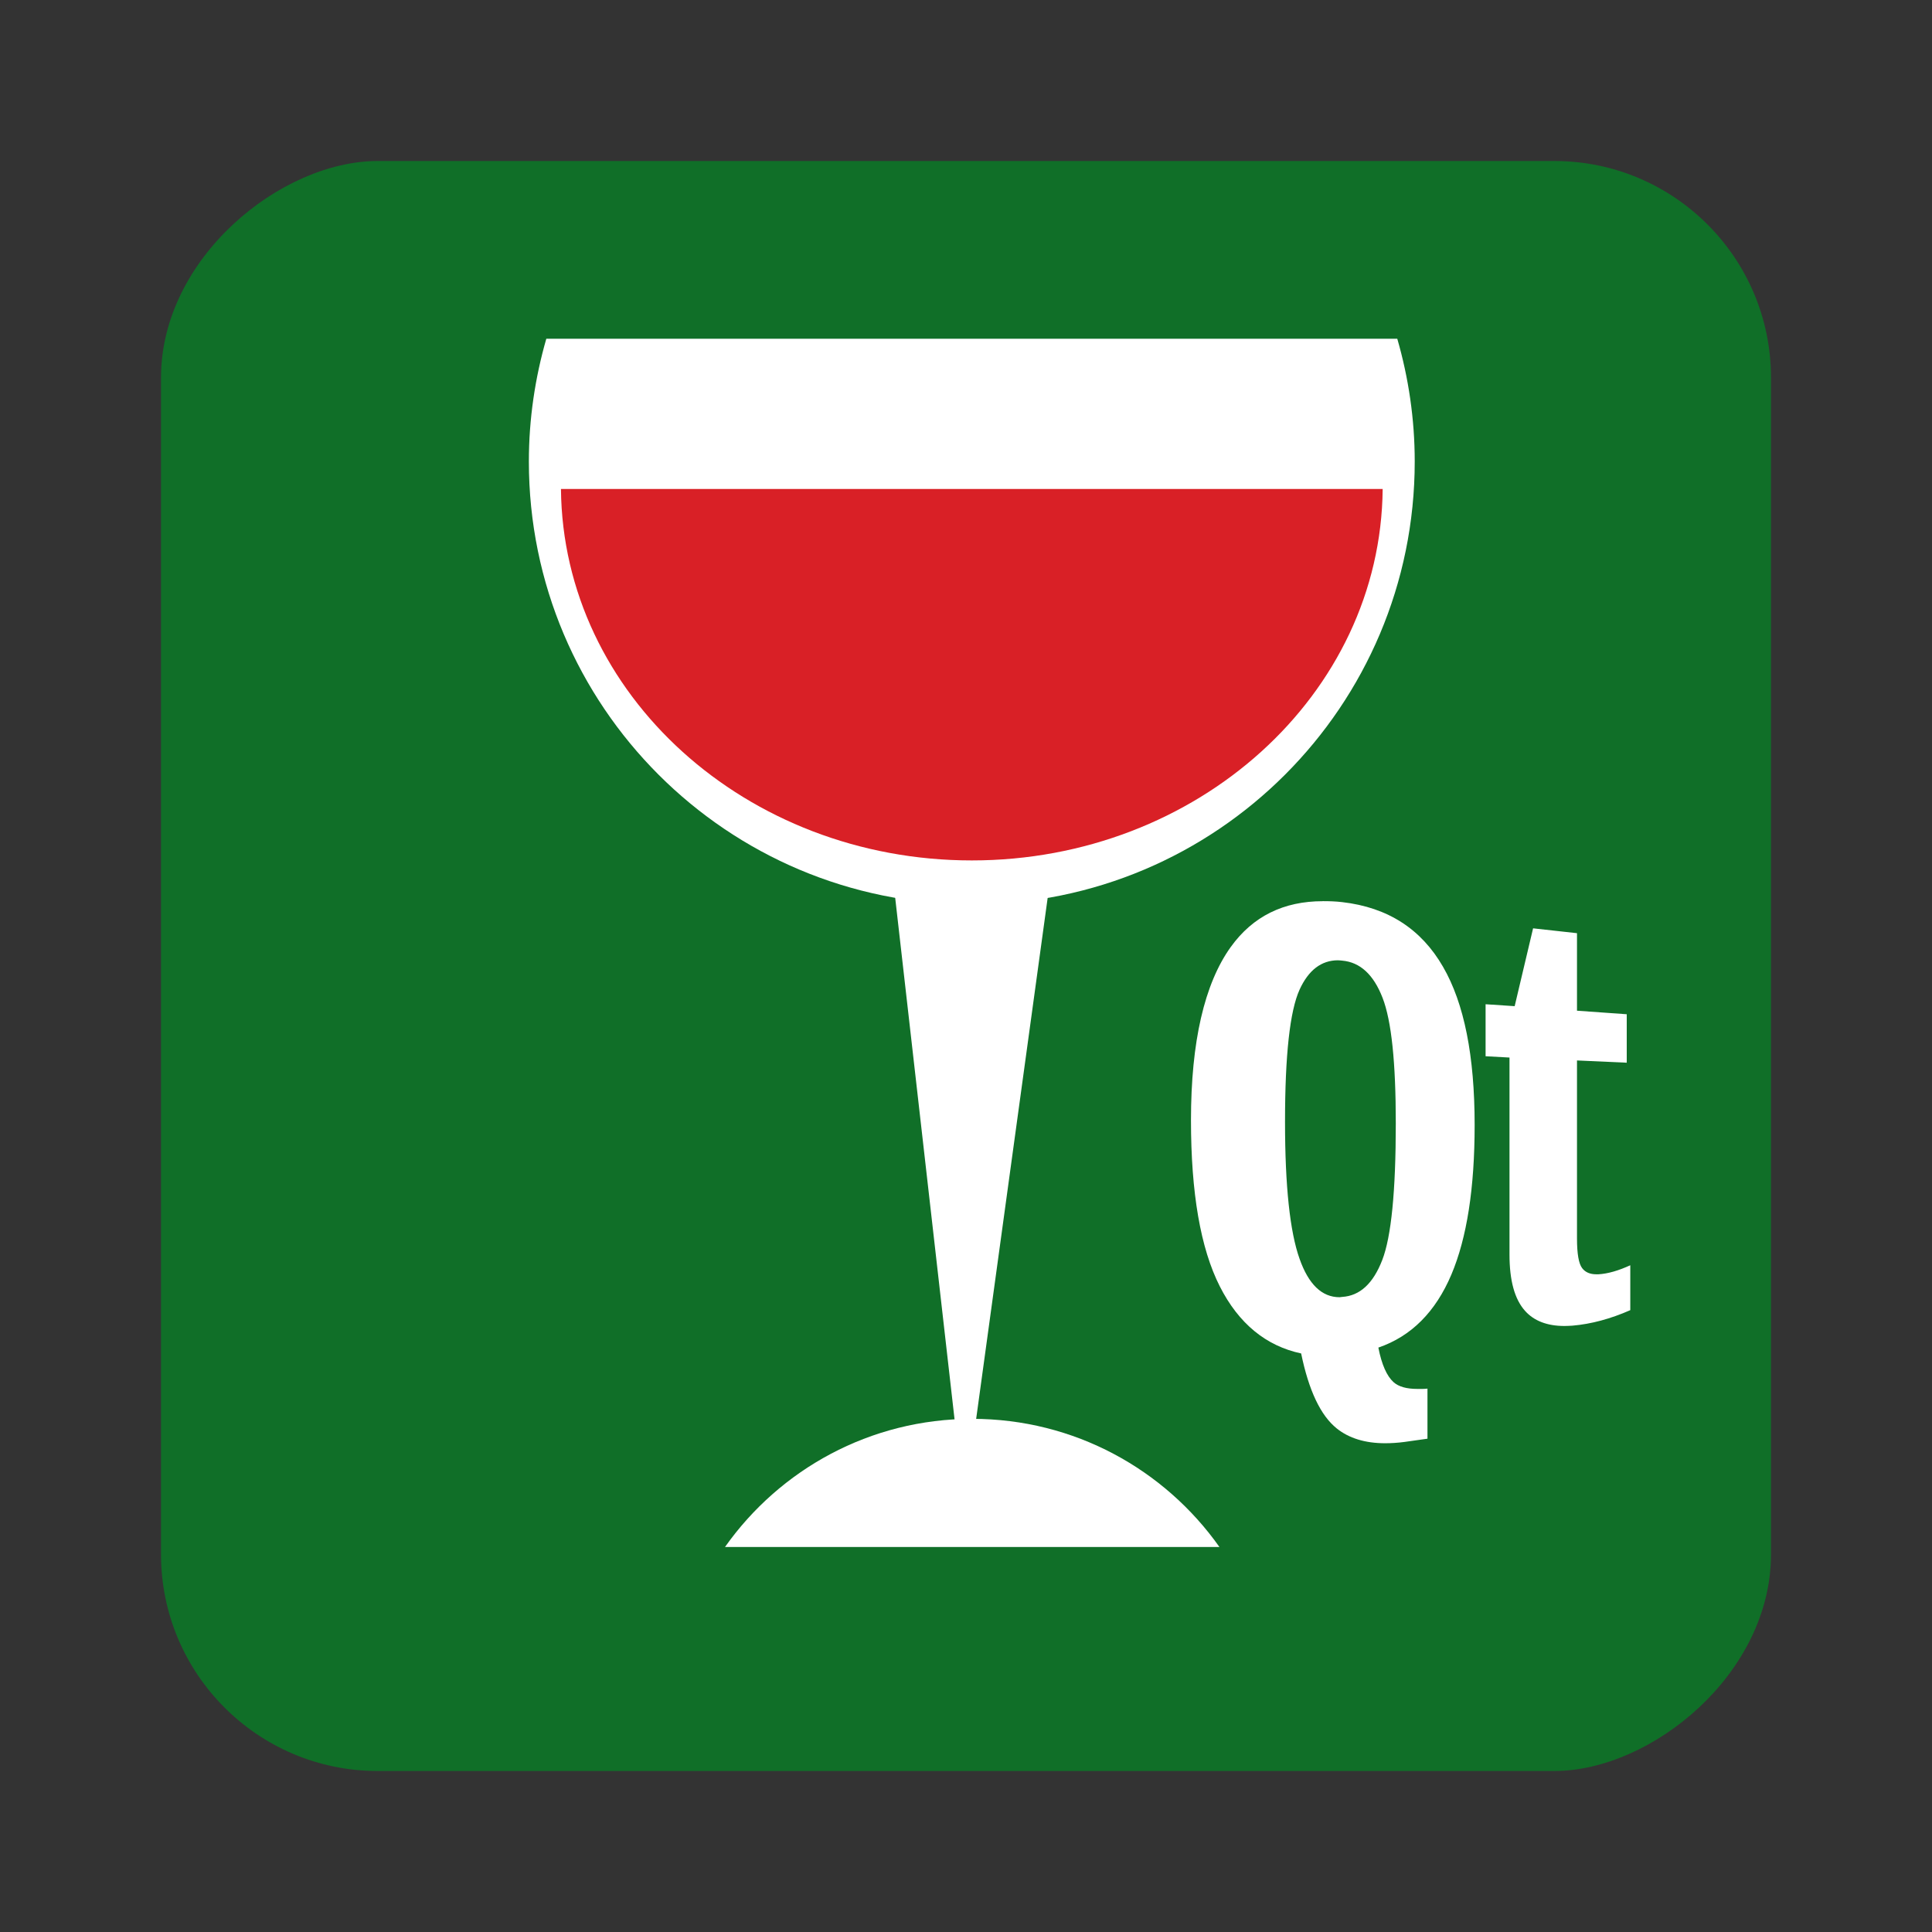 <?xml version="1.0" encoding="UTF-8" standalone="no"?>
<!-- Created with Inkscape (http://www.inkscape.org/) -->

<svg
   xmlns:dc="http://purl.org/dc/elements/1.1/"
   xmlns:cc="http://creativecommons.org/ns#"
   xmlns:rdf="http://www.w3.org/1999/02/22-rdf-syntax-ns#"
   xmlns:svg="http://www.w3.org/2000/svg"
   xmlns="http://www.w3.org/2000/svg"
   xmlns:xlink="http://www.w3.org/1999/xlink"
   xmlns:sodipodi="http://sodipodi.sourceforge.net/DTD/sodipodi-0.dtd"
   xmlns:inkscape="http://www.inkscape.org/namespaces/inkscape"
   id="svg11037"
   height="96"
   width="96"
   version="1.1"
   inkscape:version="0.48.5 r10040"
   sodipodi:docname="q4wine.svg">
  <rect width="100%" height="100%" fill="#333333" stroke="none"/>
  <sodipodi:namedview
     pagecolor="#ffffff"
     bordercolor="#666666"
     borderopacity="1"
     objecttolerance="10"
     gridtolerance="10"
     guidetolerance="10"
     inkscape:pageopacity="0"
     inkscape:pageshadow="2"
     inkscape:window-width="1366"
     inkscape:window-height="716"
     id="namedview55979"
     showgrid="false"
     inkscape:zoom="3.4766083"
     inkscape:cx="-0.60556176"
     inkscape:cy="66.68143"
     inkscape:window-x="0"
     inkscape:window-y="24"
     inkscape:window-maximized="1"
     inkscape:current-layer="svg11037" />
  <defs
     id="defs11039">
    <clipPath
       id="clipPath3009"
       clipPathUnits="userSpaceOnUse">
      <path
         id="path3011"
         style="opacity:.15;fill:#fff"
         d="m-2 956.36h-96v33.562l96 25.687v-59.25z" />
    </clipPath>
    <linearGradient
       id="linearGradient3055"
       y2="5.988"
       gradientUnits="userSpaceOnUse"
       y1="90"
       gradientTransform="matrix(1.143 0 0 1.143 -6.857 -1059.2)"
       x2="48"
       x1="48">
      <stop
         id="stop3826"
         style="stop-color:#80c341"
         offset="0" />
      <stop
         id="stop3830"
         style="stop-color:#409433"
         offset=".592" />
      <stop
         id="stop3828"
         style="stop-color:#006525"
         offset="1" />
    </linearGradient>
    <clipPath
       id="clipPath3020"
       clipPathUnits="userSpaceOnUse">
      <rect
         id="rect3022"
         style="opacity:.6"
         transform="scale(1,-1)"
         rx="25"
         ry="25"
         height="92"
         width="92"
         y="958.36"
         x="2" />
    </clipPath>
    <linearGradient
       y2="53.695"
       x2="84.746"
       y1="53.695"
       x1="4.746"
       gradientUnits="userSpaceOnUse"
       id="linearGradient3897"
       xlink:href="#linearGradient3869"
       inkscape:collect="always" />
    <linearGradient
       gradientUnits="userSpaceOnUse"
       y2="53.695"
       x2="84.746"
       y1="53.695"
       x1="4.746"
       id="linearGradient3875"
       xlink:href="#linearGradient3869"
       inkscape:collect="always" />
    <linearGradient
       id="linearGradient3848">
      <stop
         id="stop3850"
         offset="0"
         style="stop-color:#cccccc;stop-opacity:1;" />
      <stop
         id="stop3852"
         offset="1"
         style="stop-color:#999999;stop-opacity:1;" />
    </linearGradient>
    <linearGradient
       y2="57"
       x2="-10.5"
       y1="57"
       x1="-90.5"
       gradientTransform="translate(98.5,-105)"
       gradientUnits="userSpaceOnUse"
       id="linearGradient3082"
       xlink:href="#linearGradient3848"
       inkscape:collect="always" />
    <linearGradient
       x1="45.448"
       y1="92.54"
       x2="45.448"
       y2="7.017"
       id="ButtonShadow"
       gradientUnits="userSpaceOnUse"
       gradientTransform="scale(1.006,0.994)">
      <stop
         id="stop3750"
         style="stop-color:#000000;stop-opacity:1"
         offset="0" />
      <stop
         id="stop3752"
         style="stop-color:#000000;stop-opacity:0.588"
         offset="1" />
    </linearGradient>
    <filter
       color-interpolation-filters="sRGB"
       id="filter3174">
      <feGaussianBlur
         id="feGaussianBlur3176"
         stdDeviation="1.71" />
    </filter>
    <clipPath
       clipPathUnits="userSpaceOnUse"
       id="clipPath3009-1">
      <path
         d="m-2 956.36h-96v33.562l96 25.687v-59.25z"
         style="opacity:.15;fill:#fff"
         id="path3011-9" />
    </clipPath>
    <linearGradient
       x1="48"
       x2="48"
       gradientTransform="matrix(1.15 0 0 1.15 -7.2 -150.65)"
       y1="962.62"
       gradientUnits="userSpaceOnUse"
       y2="1046.1"
       id="linearGradient11642">
      <stop
         offset="0"
         style="stop-color:#911935"
         id="stop3780" />
      <stop
         offset="1"
         style="stop-color:#dd6876"
         id="stop3782" />
    </linearGradient>
    <linearGradient
       id="linearGradient3869">
      <stop
         id="stop3871"
         offset="0"
         style="stop-color:#d92026;stop-opacity:1;" />
      <stop
         id="stop3873"
         offset="1"
         style="stop-color:#b21a1f;stop-opacity:1;" />
    </linearGradient>
    <linearGradient
       inkscape:collect="always"
       xlink:href="#linearGradient3869"
       id="linearGradient3837"
       gradientUnits="userSpaceOnUse"
       x1="4.746"
       y1="53.695"
       x2="84.746"
       y2="53.695" />
    <linearGradient
       inkscape:collect="always"
       xlink:href="#linearGradient3055"
       id="linearGradient3846"
       gradientUnits="userSpaceOnUse"
       x1="4.746"
       y1="53.695"
       x2="84.746"
       y2="53.695"
       gradientTransform="translate(10.576,15.051)" />
    <linearGradient
       inkscape:collect="always"
       xlink:href="#linearGradient3055"
       id="linearGradient3851"
       gradientUnits="userSpaceOnUse"
       gradientTransform="matrix(1.143,0,0,1.143,-6.857,-1059.2)"
       x1="48"
       y1="90"
       x2="48"
       y2="5.988" />
    <linearGradient
       inkscape:collect="always"
       xlink:href="#linearGradient3055"
       id="linearGradient3870"
       gradientUnits="userSpaceOnUse"
       gradientTransform="translate(10.576,15.051)"
       x1="4.746"
       y1="53.695"
       x2="84.746"
       y2="53.695" />
    <linearGradient
       inkscape:collect="always"
       xlink:href="#linearGradient3055"
       id="linearGradient3047"
       gradientUnits="userSpaceOnUse"
       gradientTransform="translate(10.576,15.051)"
       x1="4.746"
       y1="53.695"
       x2="84.746"
       y2="53.695" />
  </defs>
  <g
     id="layer2"
     style="display:none"
     transform="translate(3.254,3.254)">
    <path
       d="M 11,7 C 7.676,7 5,9.676 5,13 l 0,33.688 c 2.238,0.124 4.661,0.236 5.875,0.438 0.661,0.11 -0.084,0.241 -1.125,0.344 C 8.709,47.572 7.355,47.665 6.844,47.75 6.222,47.853 5.626,47.904 5,48 l 0,1.062 c 0.38,0.036 0.718,0.031 0.938,0.031 0.809,10e-7 1.16,0.216 1.312,0.562 0.153,0.347 0.094,0.84 0.094,1.406 0,0.425 -0.942,0.663 -1.156,1.375 C 6.111,52.692 5.551,52.946 5,53.188 l 0,2.219 c 0.736,0.025 1.433,0.057 1.844,0.312 C 7.125,55.894 6.069,56.124 5,56.312 l 0,7.562 c 1.138,0.18 3.31,0.926 3.969,1.062 1.09,0.226 1.225,0.335 0.875,0.438 -0.35,0.103 -1.174,0.175 -2,0.312 C 6.866,65.85 5.908,66.142 5,66.344 L 5,86 c 0,3.324 2.676,6 6,6 l 13,0 c 0.095,-0.438 0.151,-0.931 0.25,-1.438 0.14,-0.718 0.255,-1.342 0.375,-1.594 0.03,-0.063 0.058,-0.114 0.094,-0.125 0.107,-0.033 0.238,0.192 0.469,0.781 0.304,0.778 0.54,1.647 0.688,2.375 l 0.75,0 c 0.276,-0.494 0.579,-1.138 0.812,-1.438 0.099,-0.127 0.275,0.132 0.531,0.375 0.256,0.243 0.589,0.486 0.938,0.375 0.649,-0.207 1.603,-0.726 2.031,-1 0.14,-0.089 0.3,-0.158 0.406,-0.188 0.106,-0.03 0.174,-0.018 0.25,0 0.151,0.035 0.232,0.145 0.344,0.281 0.223,0.273 0.467,0.656 1.062,0.656 0.478,0 0.657,-0.033 0.781,0.062 0.124,0.095 0.197,0.315 0.406,0.875 l 8.875,0 c -0.048,-0.594 1.041,-2.152 1.219,-3.062 0.191,-0.976 0.214,-1.242 0.281,-1.062 0.067,0.18 0.193,0.794 0.469,1.5 0.11,0.282 0.214,0.358 0.312,0.281 0.099,-0.077 0.169,-0.294 0.25,-0.562 0.162,-0.537 0.286,-1.297 0.344,-1.594 0.131,-0.67 0.129,-1.787 0.125,-2.281 -9.11e-4,-0.124 -0.006,-0.218 0,-0.25 0.018,-0.097 0.081,0.312 0.281,1.594 0.164,1.047 0.548,2.688 0.719,3.562 0.17,0.868 0.298,1.322 0.406,1.875 l 28.219,0 c 0.039,-0.495 0.035,-1.099 0.062,-1.5 0.02,-0.301 0.066,-0.487 0.156,-0.469 0.03,0.006 0.051,0.039 0.094,0.094 0.233,0.298 0.631,1.165 0.969,1.875 L 85,92 c 3.324,0 6,-2.676 6,-6 l 0,-7.219 c -0.169,0.004 -0.29,-4e-6 -0.5,0 -1.33,0 -2.638,-4e-6 -3.969,0 -1.227,0 -2.054,-9.64e-4 -2.25,-0.062 -0.196,-0.062 0.233,-0.183 1.469,-0.5 C 86.405,78.051 89.092,77.291 91,76.875 L 91,38.469 C 90.347,38.202 89.793,37.98 89.25,37.562 89.107,37.453 88.801,37.17 88.281,37 87.761,36.83 87.007,36.744 86,36.938 c -1.533,0.295 -1.686,0.283 -1.25,0.156 0.436,-0.127 1.469,-0.381 2.25,-0.531 1.153,-0.222 2.722,-1.204 4,-1.844 l 0,-4.562 c -0.698,-0.258 -1.422,-0.558 -1.75,-1.062 -0.21,-0.323 -0.322,-0.513 -0.312,-0.625 0.009,-0.112 0.133,-0.149 0.25,-0.188 0.117,-0.038 0.261,-0.054 0.375,-0.156 0.114,-0.102 0.187,-0.292 0.188,-0.594 0,-0.323 0.082,-0.887 0.062,-1.406 -0.01,-0.26 -0.036,-0.497 -0.125,-0.688 -0.089,-0.19 -0.219,-0.333 -0.438,-0.375 -0.575,-0.11 -0.848,-0.234 -0.906,-0.344 -0.058,-0.11 0.072,-0.189 0.281,-0.281 0.418,-0.184 1.133,-0.339 1.125,-0.344 -0.669,-0.386 -5.247,-0.921 -5,-0.969 0.333,-0.064 0.667,-0.124 1,-0.188 1.048,-0.201 2.433,-0.309 3.75,-0.562 0.573,-0.11 0.912,-0.251 1.125,-0.438 0.213,-0.187 0.294,-0.423 0.375,-0.625 L 91,13 C 91,9.676 88.324,7 85,7 L 33.625,7 C 33.722,8.398 33.827,9.959 33.531,9.188 33.321,8.638 33.21,8.05 33,7.5 32.947,7.361 32.904,7.171 32.844,7 L 30.812,7 C 30.572,7.492 30.363,7.971 30.031,8.188 29.524,8.519 29.245,8.682 29,8.594 28.755,8.505 28.523,8.167 28.156,7.688 27.993,7.474 27.722,7.256 27.406,7 l -6.812,0 -1.312,5.562 L 17.531,7 17.312,7 15.562,15.938 14.156,7 11,7 z"
       inkscape:connector-curvature="0"
       id="rect3745"
       style="opacity:0.9;fill:url(#ButtonShadow);fill-opacity:1;fill-rule:nonzero;stroke:none;filter:url(#filter3174)" />
  </g>
  <g
     id="g3059"
     transform="translate(-7.6293945e-6,1.001358e-5)">
    <rect
       transform="matrix(0,1,-1,0,0,0)"
       ry="10.769"
       rx="10.769"
       y="-88"
       x="8"
       height="80"
       width="80"
       id="rect2985-3"
       style="opacity:0.99;fill:#107028;fill-opacity:0.992;stroke:none" />
    <path
       style="fill:#ffffff;fill-opacity:1;stroke:none"
       d="m 27.146,16.832 c -0.558,1.938 -0.867,3.982 -0.867,6.1 0,12.156 9.853,22.009 22.009,22.009 12.156,0 22.009,-9.853 22.009,-22.009 0,-2.118 -0.308,-4.162 -0.867,-6.1 l -42.285,0 z"
       id="path4807"
       inkscape:connector-curvature="0" />
    <g
       style="fill:#ffffff"
       id="g3863"
       transform="matrix(0.634,0,0,0.634,17.877,20.936)">
      <path
         sodipodi:nodetypes="ccccc"
         id="path4819"
         d="m 47.381,84.942 -5.874,-51.603 6.272,-13.195 6.714,12.976 z"
         style="fill:#ffffff;fill-opacity:1;stroke:none"
         inkscape:connector-curvature="0" />
      <path
         inkscape:connector-curvature="0"
         id="path4906"
         d="m 48,78.179 c -8.01,0 -15.078,3.966 -19.375,10.043 l 38.75,0 C 63.078,82.145 56.01,78.179 48,78.179 z"
         style="fill:#ffffff;fill-opacity:1;stroke:none" />
    </g>
    <path
       style="fill:#d92026;fill-opacity:1;stroke:none"
       d="m 27.874,24.298 c 0.093,10.204 9.2,18.456 20.415,18.456 11.215,0 20.322,-8.252 20.415,-18.456 l -40.83,0 z"
       id="path4911"
       inkscape:connector-curvature="0" />
    <path
       id="path3975"
       style="fill:#ffffff"
       d="m 65.728,44.78 c -1.937,0 -3.471,0.742 -4.575,2.279 -1.307,1.823 -1.974,4.709 -1.974,8.604 0,3.612 0.474,6.362 1.429,8.25 0.94,1.858 2.303,2.968 4.045,3.339 0.379,1.838 0.964,3.08 1.766,3.724 0.606,0.488 1.413,0.738 2.408,0.738 0.301,0 0.628,-0.02 0.963,-0.065 l 1.14,-0.161 v -2.488 c -0.175,0.02 -0.344,0.015 -0.498,0.015 -0.532,0 -0.93,-0.106 -1.188,-0.337 -0.332,-0.301 -0.589,-0.869 -0.754,-1.717 1.638,-0.561 2.843,-1.777 3.628,-3.628 0.771,-1.825 1.156,-4.289 1.156,-7.432 0,-3.43 -0.517,-6.043 -1.573,-7.865 -1.075,-1.863 -2.729,-2.948 -5.008,-3.21 -0.33,-0.039 -0.653,-0.048 -0.963,-0.048 z m 10.45,1.348 -0.915,3.868 -1.445,-0.096 v 2.584 l 1.188,0.065 v 9.791 c 0,1.282 0.251,2.211 0.77,2.793 0.446,0.502 1.104,0.754 1.958,0.754 0.128,0 0.265,-0.008 0.401,-0.016 0.943,-0.081 1.894,-0.341 2.873,-0.77 v -2.231 c -0.576,0.263 -1.103,0.421 -1.589,0.449 h -0.096 c -0.317,0 -0.553,-0.102 -0.706,-0.305 -0.17,-0.222 -0.257,-0.708 -0.257,-1.477 v -8.844 l 2.472,0.112 v -2.408 l -2.472,-0.176 v -3.852 l -2.183,-0.241 z m -9.695,1.589 c 0.065,0 0.14,0.01 0.209,0.016 0.893,0.078 1.561,0.697 2.006,1.846 0.445,1.143 0.658,3.215 0.658,6.244 0,3.375 -0.226,5.637 -0.674,6.79 -0.451,1.164 -1.107,1.774 -1.99,1.83 -0.04,0 -0.089,0.015 -0.128,0.015 -0.882,0 -1.542,-0.638 -1.99,-1.91 -0.476,-1.335 -0.722,-3.6 -0.722,-6.806 0,-3.317 0.242,-5.507 0.722,-6.565 0.443,-0.97 1.082,-1.461 1.91,-1.461 z"
       inkscape:connector-curvature="0" />
  </g>
</svg>
